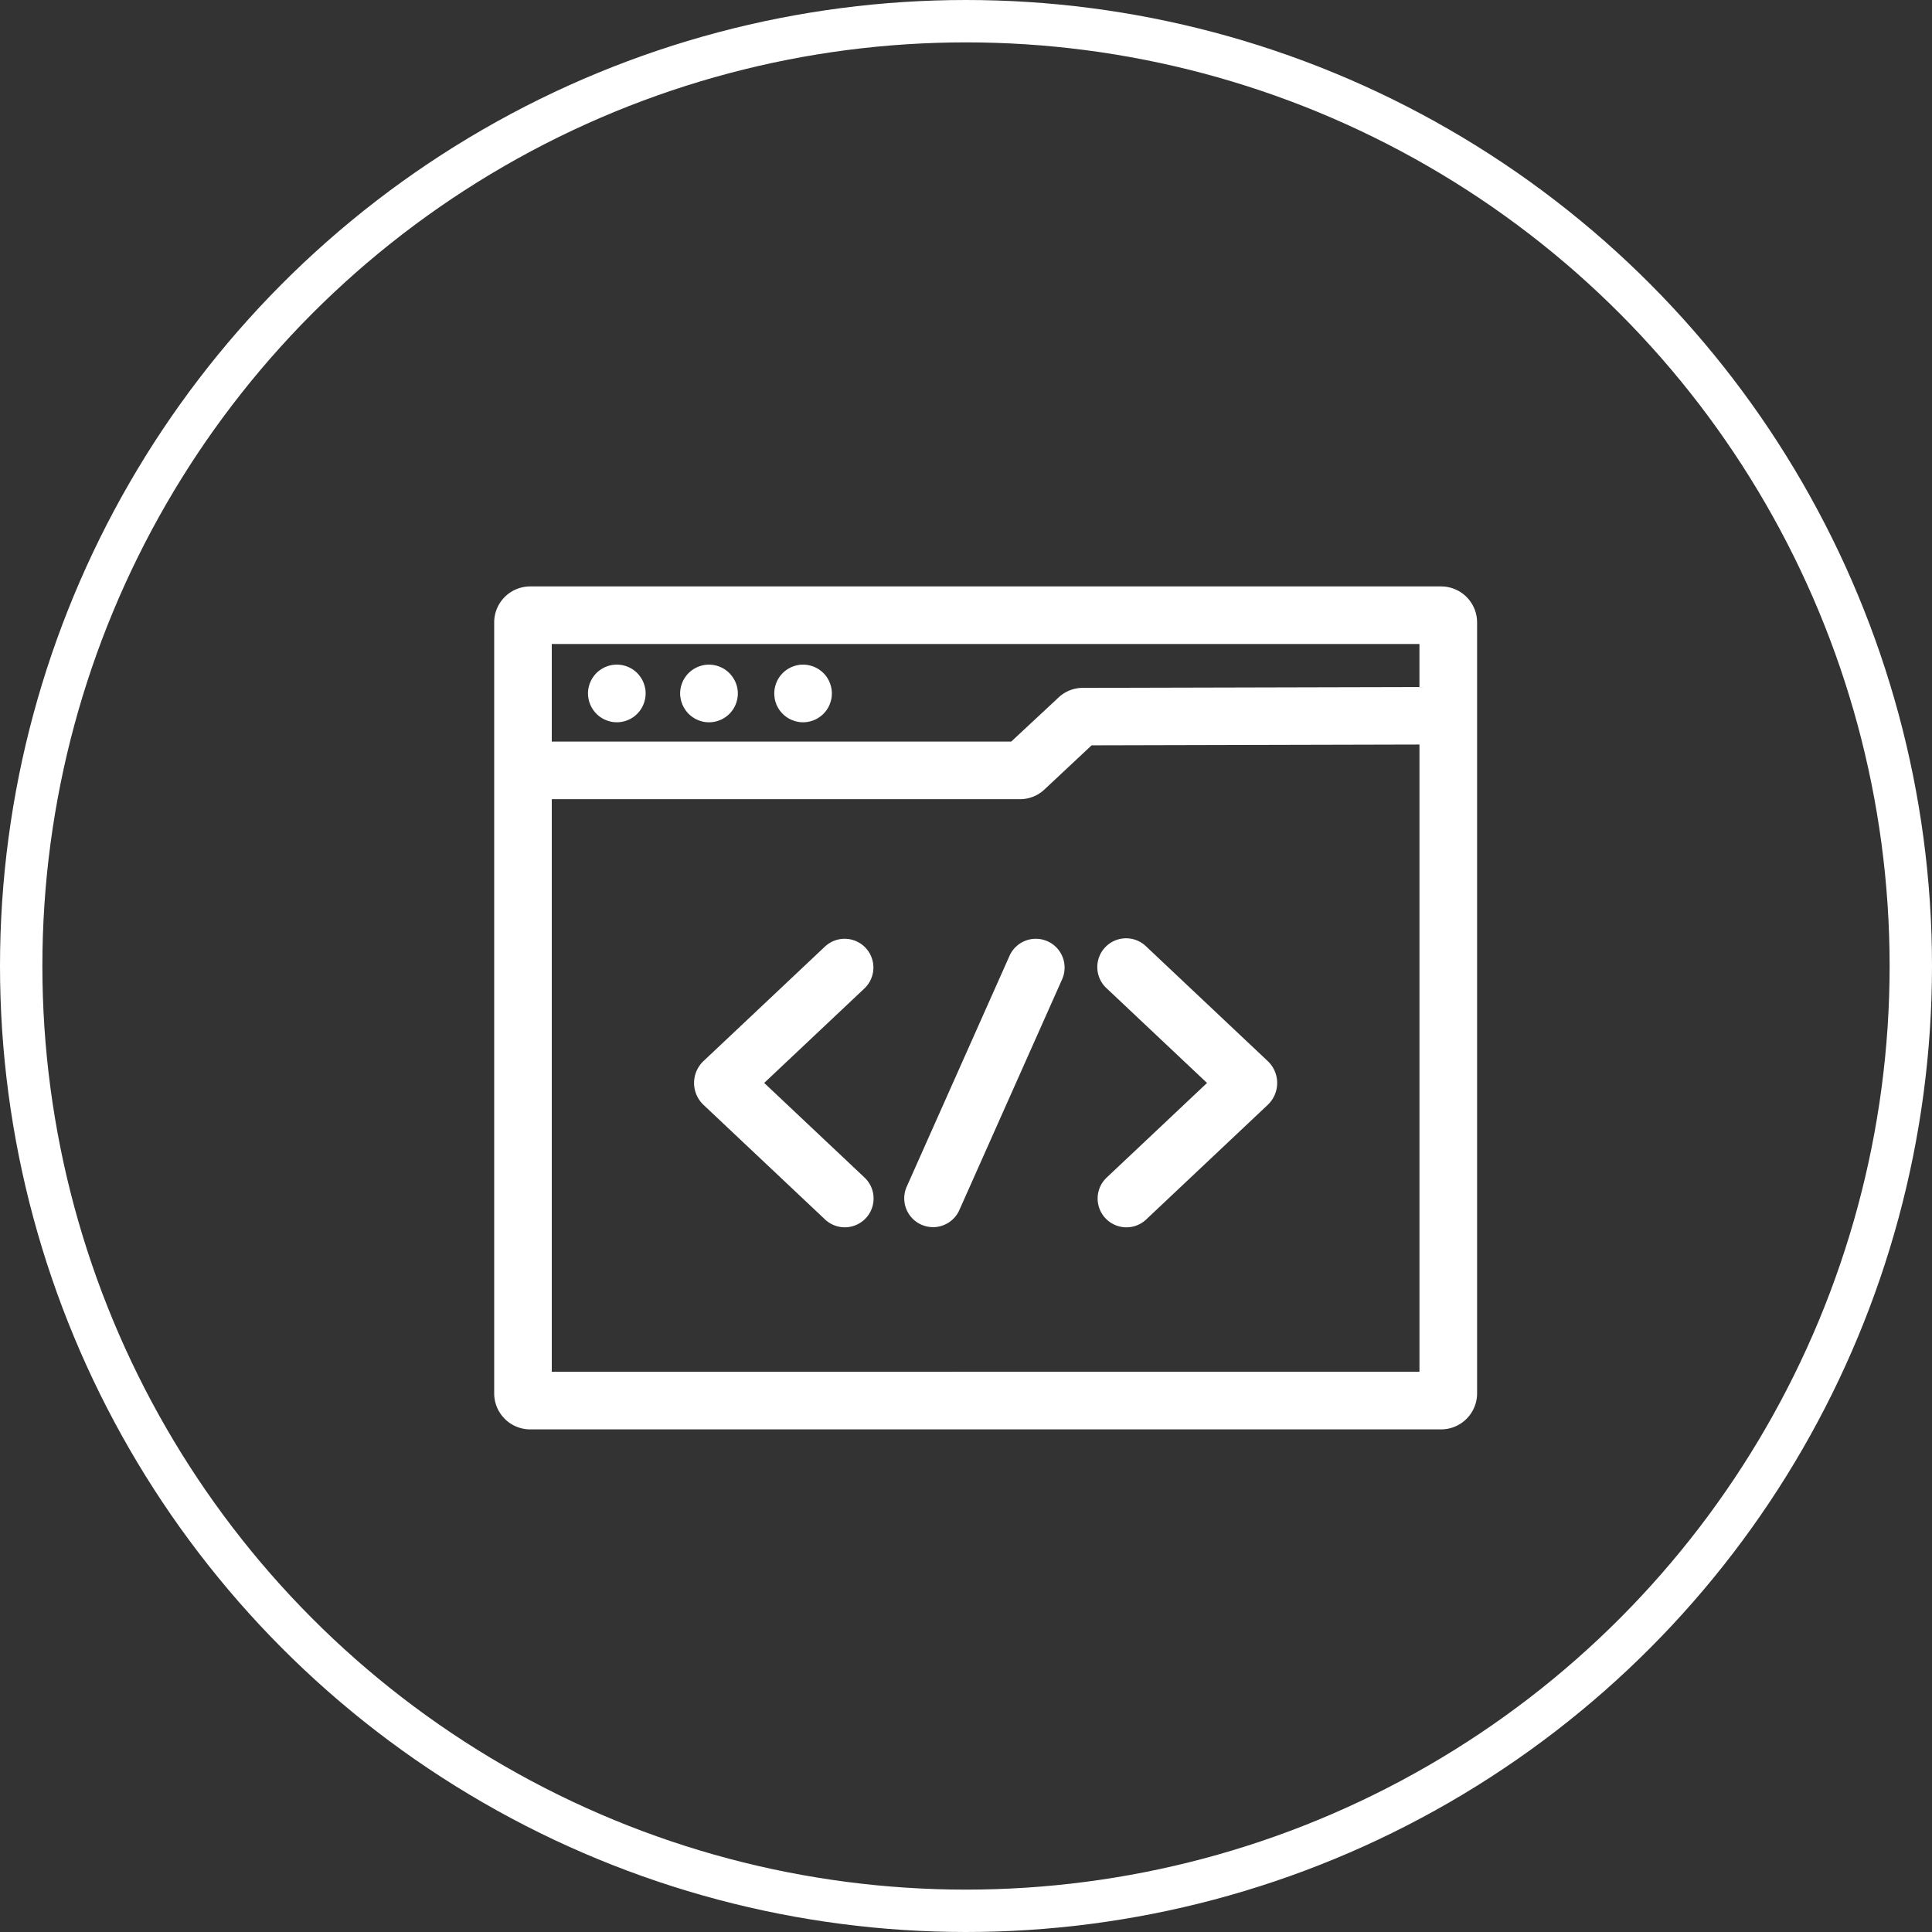 <svg xmlns="http://www.w3.org/2000/svg" viewBox="0 0 91.18 91.18">
  <rect x="0" y="0" width="91.18" height="91.18" fill="#333333" stroke="none"/>
  <defs>
    <style>
      .cls-1, .cls-4 {
        fill: none;
      }

      .cls-1 {
        stroke: #fff;
        stroke-width: 2px;
      }

      .cls-2 {
        fill: #fff;
      }

      .cls-3 {
        stroke: none;
      }
    </style>
  </defs>
  <g id="Group_3026" data-name="Group 3026" transform="translate(21958.766 -4315)">
    <g id="Ellipse_4003" data-name="Ellipse 4003" class="cls-1" transform="translate(-21958.766 4315)">
      <circle class="cls-3" cx="45.59" cy="45.59" r="45.59"/>
      <circle class="cls-4" cx="45.59" cy="45.59" r="44.59"/>
    </g>
    <g id="web-design" transform="translate(-21935.443 4342.176)">
      <path id="Path_1862" data-name="Path 1862" class="cls-2" d="M44.692.5h-43A1.7,1.7,0,0,0,0,2.194V38.589a1.7,1.7,0,0,0,1.694,1.694h43a1.7,1.7,0,0,0,1.694-1.694V2.194A1.7,1.7,0,0,0,44.692.5ZM43.667,3.218v2.03l-15.888.039a1.674,1.674,0,0,0-1.14.451L24.4,7.823H2.718V3.218ZM2.718,37.564V10.541h22.1a1.67,1.67,0,0,0,1.144-.451L28.195,8l15.473-.038v29.6Zm0,0" transform="translate(0 0)"/>
      <path id="Path_1863" data-name="Path 1863" class="cls-2" d="M96.914,42.906a1.135,1.135,0,0,0,.033.13c.013.041.028.084.045.125s.036.081.057.12.044.077.068.114a1.2,1.2,0,0,0,.08.107c.028.034.058.068.09.1a1.134,1.134,0,0,0,.1.09,1.315,1.315,0,0,0,.108.079c.036.024.075.048.114.069a1.2,1.2,0,0,0,.12.056,1.175,1.175,0,0,0,.125.045c.042.013.086.024.128.033a1.191,1.191,0,0,0,.132.02,1.3,1.3,0,0,0,.133.006,1.313,1.313,0,0,0,.134-.006,1.2,1.2,0,0,0,.131-.02c.044-.009.087-.02.13-.033a1.227,1.227,0,0,0,.125-.045,1.168,1.168,0,0,0,.121-.056c.039-.021.077-.044.114-.069a1.246,1.246,0,0,0,.107-.079,1.146,1.146,0,0,0,.1-.09,1.327,1.327,0,0,0,.09-.1c.028-.034.054-.07.08-.107s.047-.075.068-.114a1.2,1.2,0,0,0,.056-.12c.017-.041.033-.084.045-.125s.023-.086.033-.13a1.372,1.372,0,0,0,.02-.4,1.282,1.282,0,0,0-.02-.132c-.009-.043-.02-.087-.033-.128a1.282,1.282,0,0,0-.045-.125A1.1,1.1,0,0,0,99.444,42c-.021-.039-.044-.078-.068-.114s-.052-.074-.08-.108a1.189,1.189,0,0,0-.09-.1,1.089,1.089,0,0,0-.1-.09,1.184,1.184,0,0,0-.107-.08c-.037-.024-.075-.047-.114-.068s-.08-.04-.121-.057-.083-.032-.125-.044a1.1,1.1,0,0,0-.13-.033c-.044-.009-.088-.015-.131-.02a1.348,1.348,0,0,0-.267,0c-.044,0-.089.011-.132.02a1.14,1.14,0,0,0-.128.033c-.043.012-.085.028-.125.044s-.081.036-.12.057-.078.044-.114.068a1.246,1.246,0,0,0-.108.08,1.079,1.079,0,0,0-.1.09,1.191,1.191,0,0,0-.09.1,1.325,1.325,0,0,0-.08.108,1.3,1.3,0,0,0-.068.114c-.021.039-.04.079-.057.121s-.032.082-.045.125a1.065,1.065,0,0,0-.033.128,1.437,1.437,0,0,0-.027.266,1.3,1.3,0,0,0,.007.134C96.9,42.818,96.905,42.863,96.914,42.906Zm0,0" transform="translate(-88.109 -37.088)"/>
      <path id="Path_1864" data-name="Path 1864" class="cls-2" d="M49.388,43.691a1.3,1.3,0,0,0,.108.079,1.324,1.324,0,0,0,.114.069,1.277,1.277,0,0,0,.12.056,1.2,1.2,0,0,0,.125.045c.043.013.085.024.129.033a1.268,1.268,0,0,0,.132.02c.044,0,.088.006.133.006s.09,0,.134-.006a1.292,1.292,0,0,0,.131-.02c.044-.009.087-.02.13-.033a1.258,1.258,0,0,0,.125-.045,1.284,1.284,0,0,0,.121-.056c.039-.021.077-.045.114-.069a1.173,1.173,0,0,0,.107-.079A1.283,1.283,0,0,0,51.3,43.5a1.139,1.139,0,0,0,.079-.107c.024-.037.048-.075.069-.114a1.287,1.287,0,0,0,.056-.121c.017-.041.033-.083.045-.125s.023-.086.033-.13.015-.088.02-.131a1.311,1.311,0,0,0,.006-.134,1.293,1.293,0,0,0-.006-.133c0-.044-.011-.088-.02-.132s-.02-.086-.033-.129a1.282,1.282,0,0,0-.045-.125,1.166,1.166,0,0,0-.056-.12,1.27,1.27,0,0,0-.069-.114c-.024-.037-.051-.073-.079-.108a1.189,1.189,0,0,0-.09-.1c-.031-.032-.065-.062-.1-.091s-.07-.054-.107-.079a1.293,1.293,0,0,0-.114-.068c-.039-.021-.08-.04-.121-.057s-.083-.031-.125-.044a1.1,1.1,0,0,0-.13-.033,1.294,1.294,0,0,0-.131-.02,1.348,1.348,0,0,0-.267,0,1.27,1.27,0,0,0-.132.02,1.107,1.107,0,0,0-.129.033c-.042.013-.084.028-.125.044s-.081.036-.12.057a1.2,1.2,0,0,0-.114.068c-.037.024-.073.052-.108.079s-.068.059-.1.091a1.185,1.185,0,0,0-.09.1c-.028.035-.055.071-.08.108a1.26,1.26,0,0,0-.068.114c-.021.039-.04.079-.057.12s-.031.082-.044.125a1.107,1.107,0,0,0-.033.129,1.275,1.275,0,0,0-.02.132,1.3,1.3,0,0,0-.007.133,1.369,1.369,0,0,0,.4.961A1.19,1.19,0,0,0,49.388,43.691Zm0,0" transform="translate(-44.461 -37.088)"/>
      <path id="Path_1865" data-name="Path 1865" class="cls-2" d="M145.914,42.906a1.064,1.064,0,0,0,.033.13c.013.041.028.084.044.125s.036.081.057.12.044.077.068.114a1.2,1.2,0,0,0,.08.107c.028.034.058.068.09.1a1.188,1.188,0,0,0,.1.09c.035.028.071.054.108.079a1.317,1.317,0,0,0,.114.069,1.5,1.5,0,0,0,.246.1c.043.013.086.024.128.033a1.191,1.191,0,0,0,.132.02,1.4,1.4,0,0,0,.267,0,1.2,1.2,0,0,0,.132-.02c.043-.009.086-.02.129-.033a1.486,1.486,0,0,0,.245-.1A1.323,1.323,0,0,0,148,43.77c.037-.024.073-.051.108-.079a1.19,1.19,0,0,0,.1-.09c.031-.032.062-.065.09-.1a1.266,1.266,0,0,0,.08-.107c.024-.037.047-.075.068-.114a1.2,1.2,0,0,0,.056-.12,1.292,1.292,0,0,0,.045-.125c.013-.043.023-.086.033-.13a1.209,1.209,0,0,0,.02-.132,1.406,1.406,0,0,0,0-.267,1.2,1.2,0,0,0-.02-.132c-.009-.043-.02-.086-.033-.128a1.5,1.5,0,0,0-.1-.246c-.021-.039-.044-.078-.068-.114s-.051-.074-.08-.108a1.187,1.187,0,0,0-.09-.1,1.129,1.129,0,0,0-.1-.09,1.312,1.312,0,0,0-.108-.08,1.265,1.265,0,0,0-.114-.068c-.039-.021-.08-.04-.12-.057s-.082-.032-.125-.044-.086-.024-.129-.033-.088-.015-.132-.02a1.348,1.348,0,0,0-.267,0c-.044,0-.088.011-.132.02s-.086.02-.128.033-.084.028-.125.044-.081.036-.121.057a1.307,1.307,0,0,0-.114.068,1.25,1.25,0,0,0-.108.08,1.364,1.364,0,0,0-.188.188,1.334,1.334,0,0,0-.148.222c-.021.039-.04.08-.057.121s-.032.082-.044.125a1.032,1.032,0,0,0-.033.128,1.287,1.287,0,0,0-.02.132,1.267,1.267,0,0,0,0,.267A1.288,1.288,0,0,0,145.914,42.906Zm0,0" transform="translate(-132.67 -37.088)"/>
      <path id="Path_1866" data-name="Path 1866" class="cls-2" d="M112.22,184.485a1.359,1.359,0,0,0-1.921-.056l-5.728,5.4a1.422,1.422,0,0,0,0,2.068l5.727,5.4a1.359,1.359,0,1,0,1.864-1.978l-4.727-4.457,4.727-4.457A1.359,1.359,0,0,0,112.22,184.485Zm0,0" transform="translate(-94.692 -166.929)"/>
      <path id="Path_1867" data-name="Path 1867" class="cls-2" d="M220.363,184.172a1.359,1.359,0,0,0-1.794.689l-4.85,10.891a1.359,1.359,0,1,0,2.483,1.106l4.85-10.891A1.359,1.359,0,0,0,220.363,184.172Zm0,0" transform="translate(-194.249 -166.925)"/>
      <path id="Path_1868" data-name="Path 1868" class="cls-2" d="M316.733,184.429a1.359,1.359,0,1,0-1.864,1.977l4.727,4.457-4.727,4.457a1.359,1.359,0,1,0,1.864,1.978l5.727-5.4a1.421,1.421,0,0,0,0-2.069Zm0,0" transform="translate(-285.954 -166.929)"/>
    </g>
  </g>
</svg>
